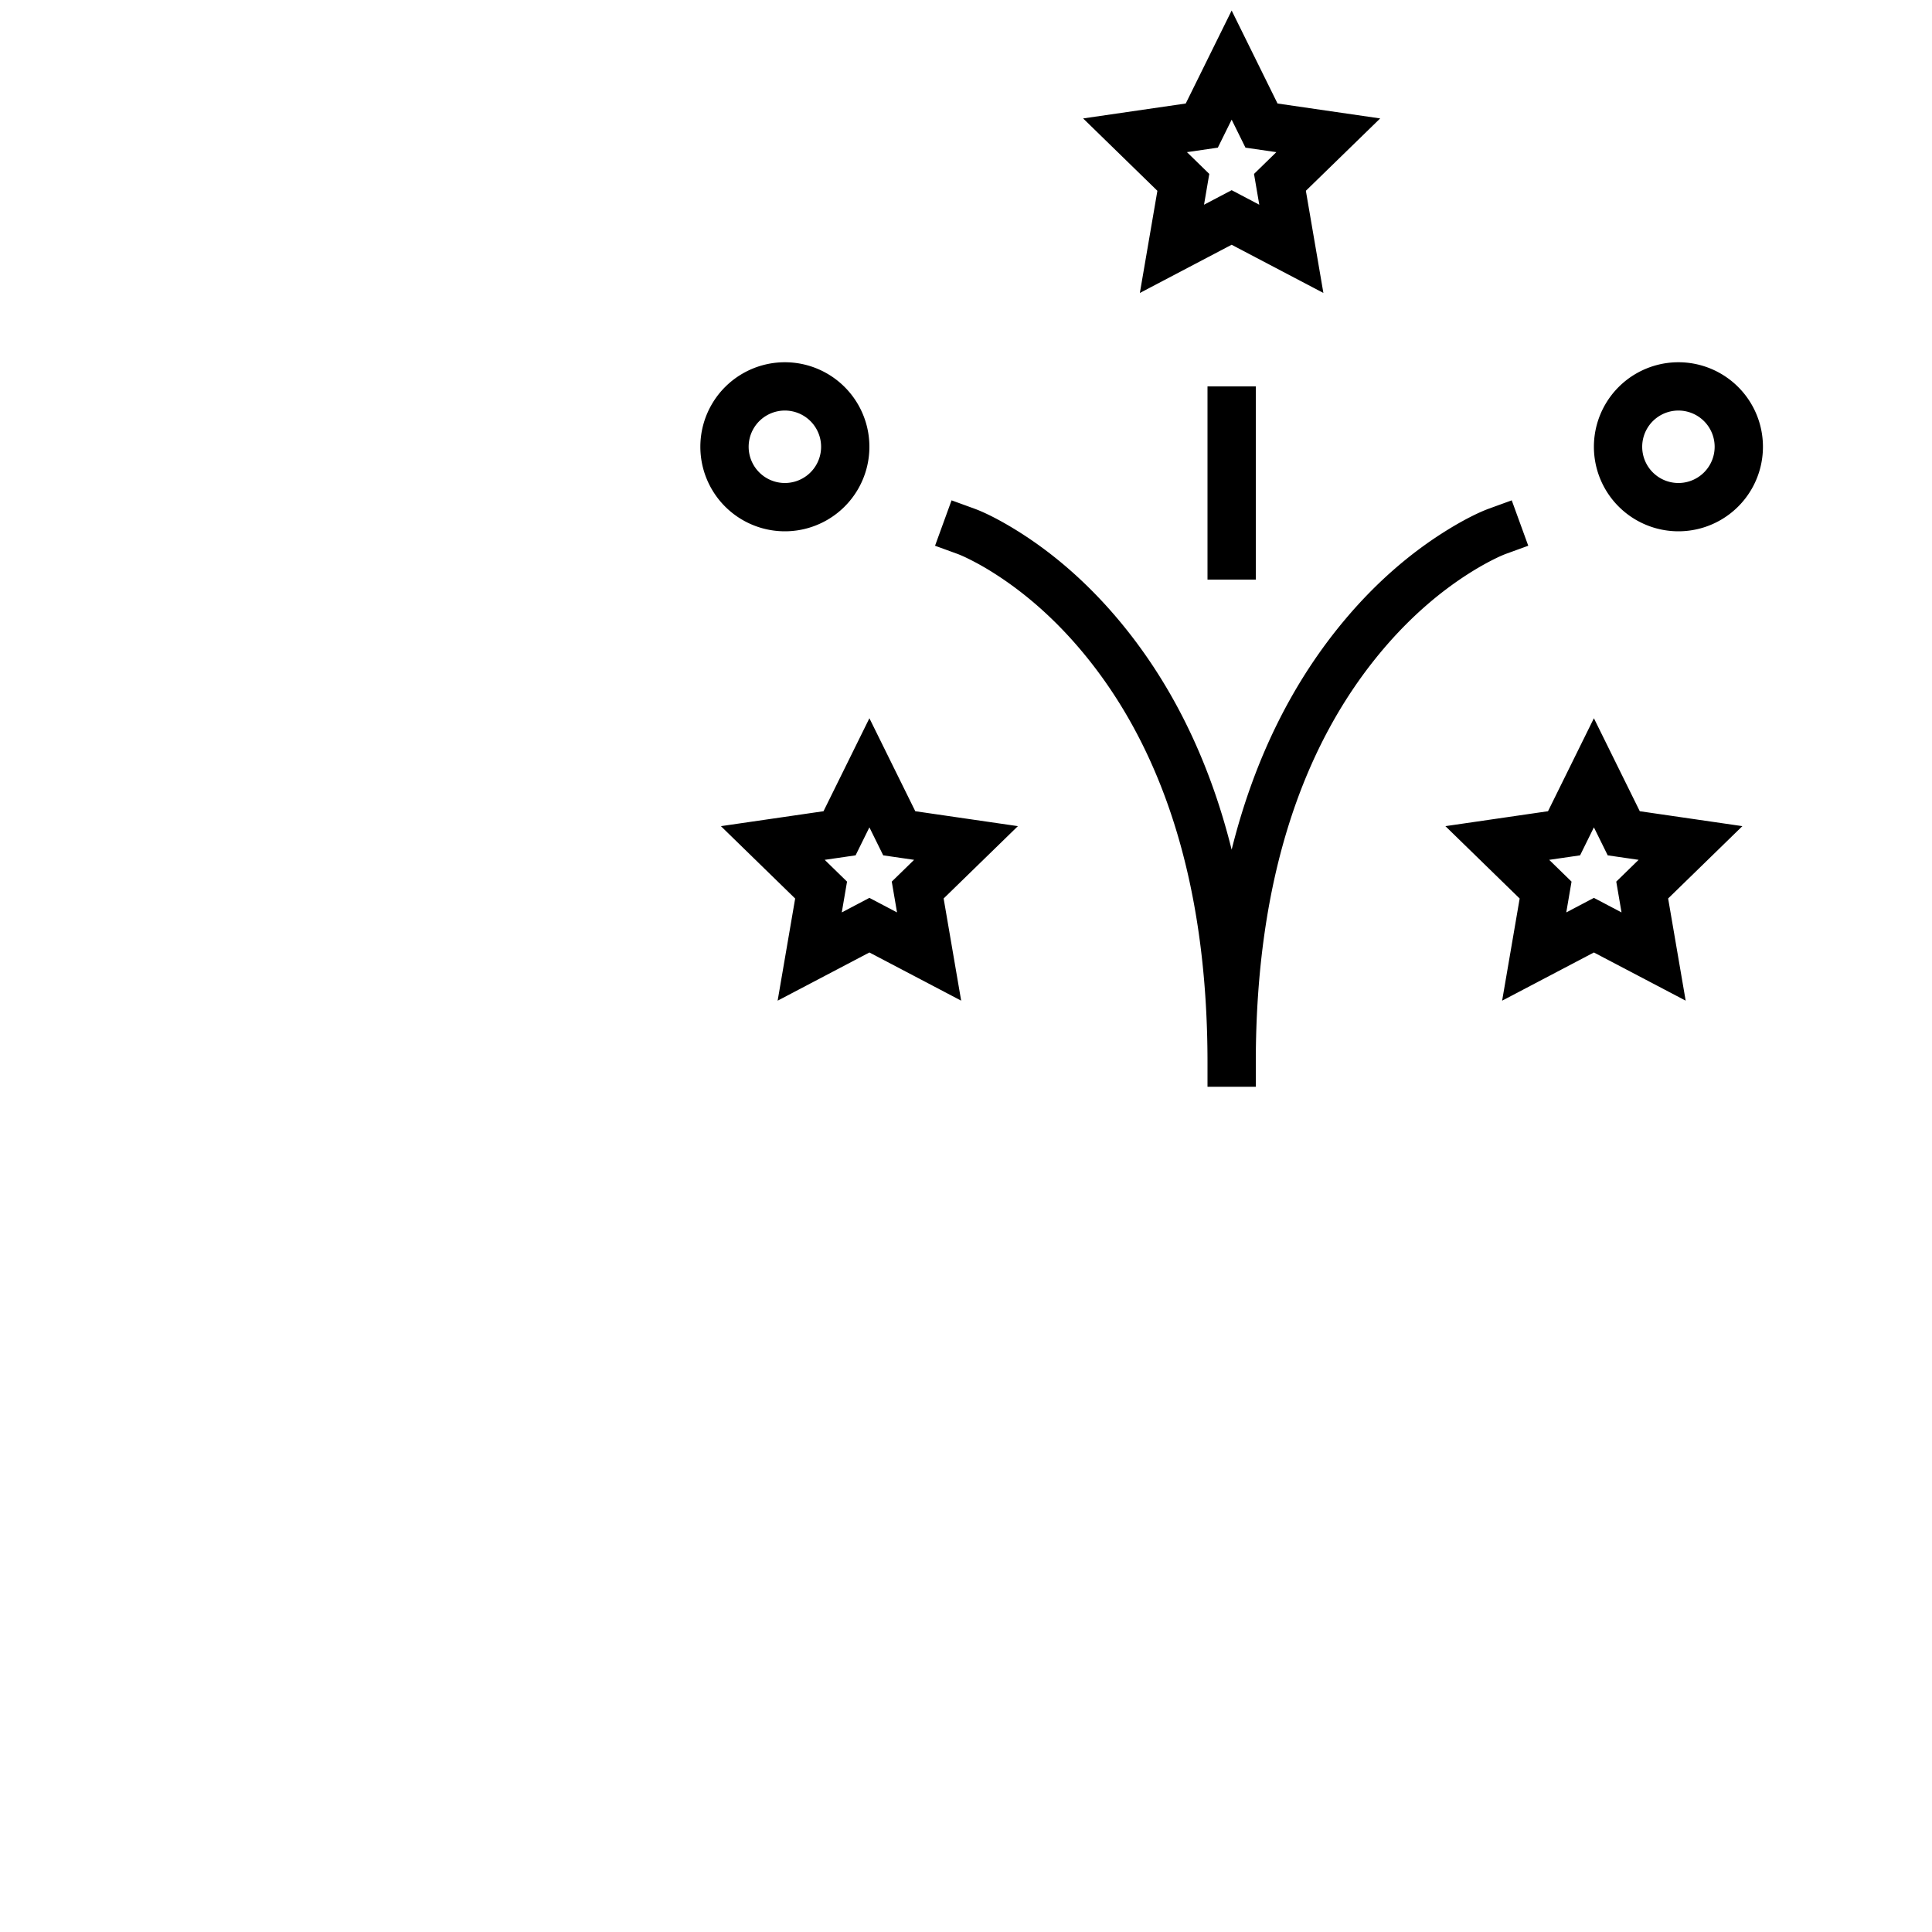  <svg class="ah ae cx text-indigo-500" viewBox="0 0 80 80" xmlns="http://www.w3.org/2000/svg"> <path d="M51 35.183c.964-3.871 2.592-7.045 4.737-9.579 1.27-1.502 2.636-2.669 4.007-3.541.838-.534 1.505-.854 1.914-1.003l.94-.342.684 1.88-.94.342a4.92 4.92 0 00-.382.168c-.34.164-.725.377-1.142.642-1.207.768-2.419 1.804-3.555 3.146C53.981 30.776 52 36.358 52 44v1h-2v-1c0-7.642-1.981-13.225-5.263-17.104-1.136-1.342-2.348-2.378-3.555-3.146a11.116 11.116 0 00-1.142-.642 4.92 4.92 0 00-.382-.168l-.94-.342.684-1.88.94.342c.41.149 1.076.47 1.914 1.003 1.371.872 2.737 2.04 4.007 3.541 2.145 2.534 3.773 5.708 4.737 9.579zm1.9-30.897l4.25.618L54.073 7.9l.726 4.231-3.8-1.996-3.8 1.996.726-4.23-3.075-2.997 4.249-.618L51 .436l1.9 3.85zm-1.328 1.828L51 4.955l-.572 1.159-1.279.186.925.902-.218 1.275L51 7.875l1.144.602-.218-1.275.925-.902-1.28-.186zM50 16h2v8h-2v-8zm-7.85 18.208l-3.076 2.996.726 4.231L36 39.44l-3.8 1.996.726-4.23-3.075-2.997 4.249-.618 1.9-3.85 1.9 3.85 4.25.618zm-5.578 1.21L36 34.259l-.572 1.159-1.279.186.925.902-.218 1.275L36 37.179l1.144.602-.218-1.275.925-.902-1.28-.186zm35.577-1.21l-3.075 2.996.726 4.231L66 39.44l-3.8 1.996.726-4.23-3.075-2.997 4.249-.618 1.9-3.85 1.9 3.85 4.25.618zm-5.577 1.21L66 34.259l-.572 1.159-1.279.186.925.902-.218 1.275L66 37.179l1.144.602-.218-1.275.925-.902-1.28-.186zM32.5 22a3.5 3.5 0 110-7 3.5 3.5 0 010 7zm0-2a1.5 1.5 0 100-3 1.5 1.5 0 000 3zm37 2a3.5 3.5 0 110-7 3.5 3.5 0 010 7zm0-2a1.5 1.5 0 100-3 1.5 1.5 0 000 3z"></path> </svg> 